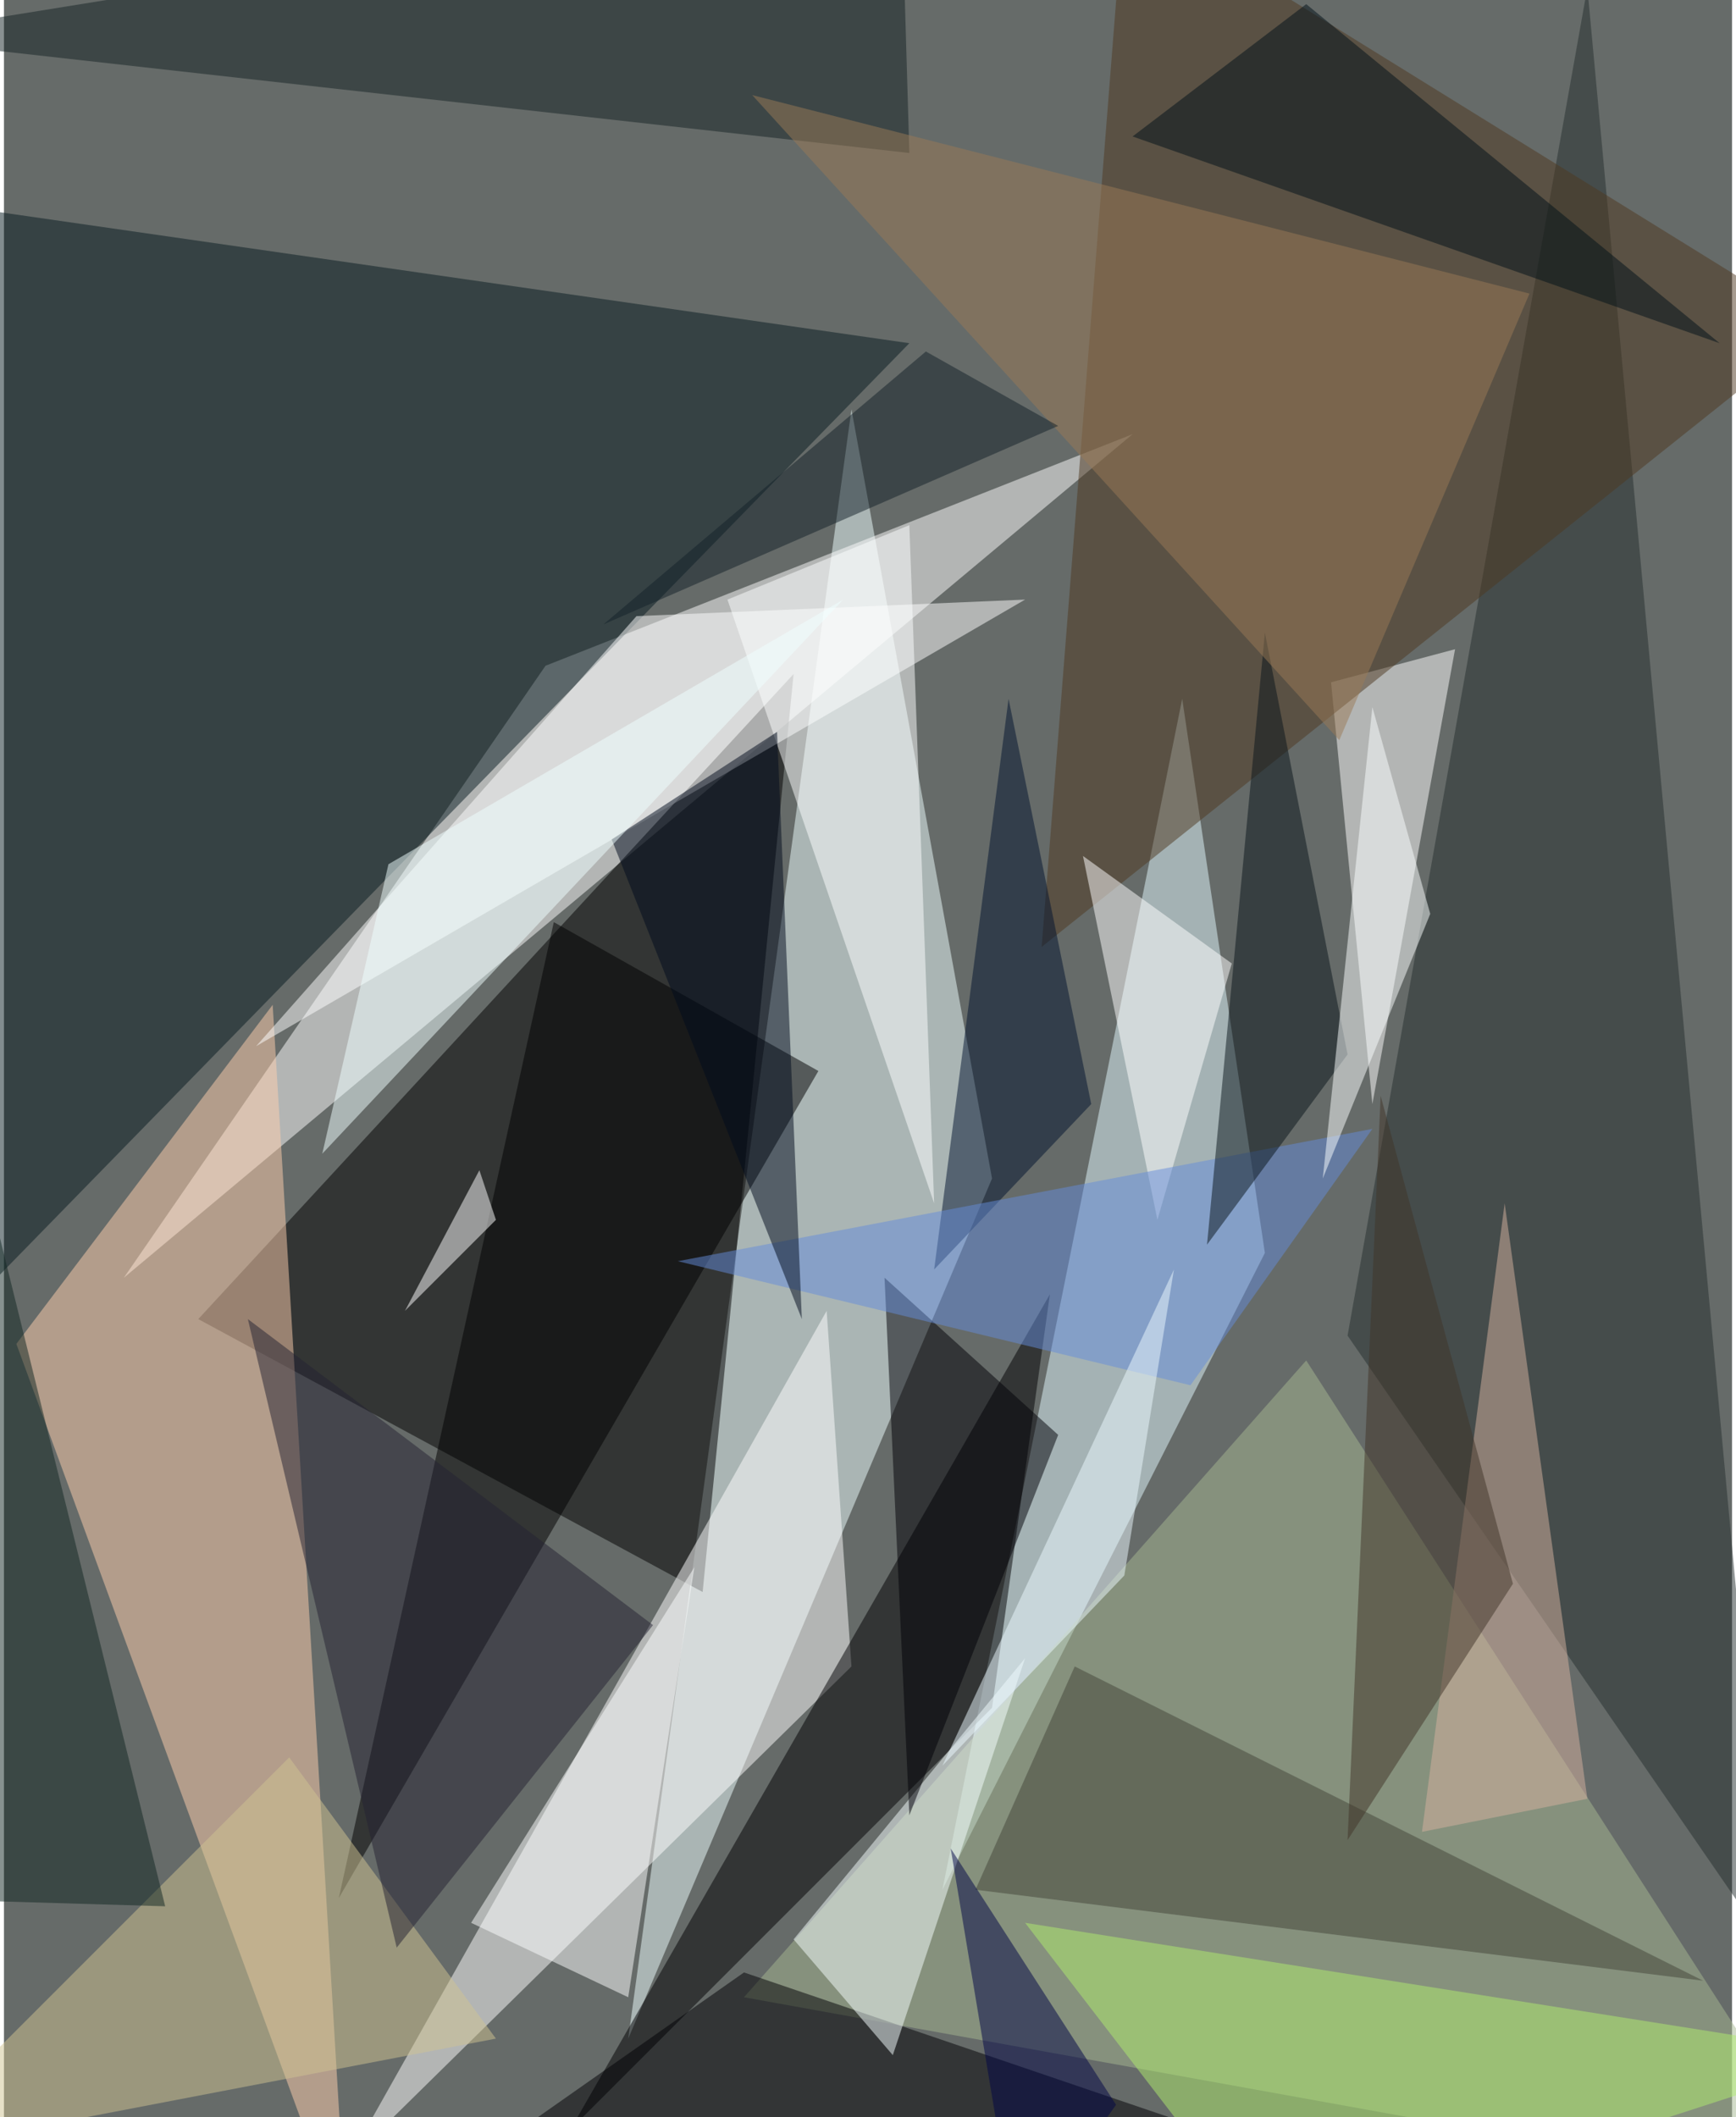 <svg xmlns="http://www.w3.org/2000/svg" width="228" height="278" viewBox="0 0 836 1024"><path fill="#666b69" d="M0 0h836v1024H0z"/><g fill-opacity=".502"><path fill="#edffff" d="M478 570L302 986l108-788z"/><path fill="#fff" d="M262 322l284-112L58 618z"/><path d="M382 326L94 638l244 132z"/><path fill="#071a20" d="M-62 678l500-512-500-72z"/><path fill="#e1faff" d="M454 914l116-576 40 268z"/><path fill="#ffd0ad" d="M166 1086L6 650l124-164z"/><path fill="#fff" d="M398 634l-232 412 244-240zm264-100l-20-204 60-16z"/><path fill="#a6b791" d="M358 966l272-308 260 404z"/><path fill="#252f2e" d="M854 942L766-6 650 646z"/><path fill="#000002" d="M478 826l-204 204 232-404z"/><path fill="#fff" d="M494 290L122 506l184-208z"/><path d="M266 446L162 918l232-400z"/><path fill="#4e3920" d="M878 158L542-50l-40 508z"/><path fill="#000004" d="M358 954l376 128-564 4z"/><path fill="#f5ffff" d="M430 994l-48-56 112-136z"/><path fill="#fcffff" d="M226 930l108-172-32 208z"/><path fill="#000007" d="M438 878l72-184-84-76z"/><path fill="#152325" d="M438 74L-62 18l496-80z"/><path fill="#fff" d="M594 466l-36 124-36-176z"/><path fill="#cfc392" d="M138 850l-192 192 292-56z"/><path fill="#fcffff" d="M350 290l88-36 12 328z"/><path fill="#00122e" d="M450 614l36-276 40 196z"/><path fill="#434438" d="M518 806l304 152-352-44z"/><path fill="#d5b2a0" d="M686 886l40-304 40 288z"/><path fill="#648cda" d="M662 546l-88 124-248-60z"/><path fill="#fff" d="M238 590l-44 44 36-68z"/><path fill="#252232" d="M314 786L118 638l72 304z"/><path fill="#000a1c" d="M294 406l92 232-12-284z"/><path fill="#09151b" d="M610 306l-28 296 68-92z"/><path fill="#9a7b56" d="M646 358L362 46l376 96z"/><path fill="#afee6e" d="M898 994l-404-64 120 156z"/><path fill="#112622" d="M-14 550l-44 368 136 4z"/><path fill="#efffff" d="M406 290L154 558l32-140z"/><path fill="#001119" d="M830 166L546 66l84-64z"/><path fill="#132128" d="M290 302l220-96-64-36z"/><path fill="#000546" d="M458 894l32 192 48-68z"/><path fill="#ecfaff" d="M542 762l24-148-112 240z"/><path fill="#413428" d="M650 890l16-360 64 236z"/><path fill="#fbffff" d="M690 442l-52 128 24-228z"/></g></svg>